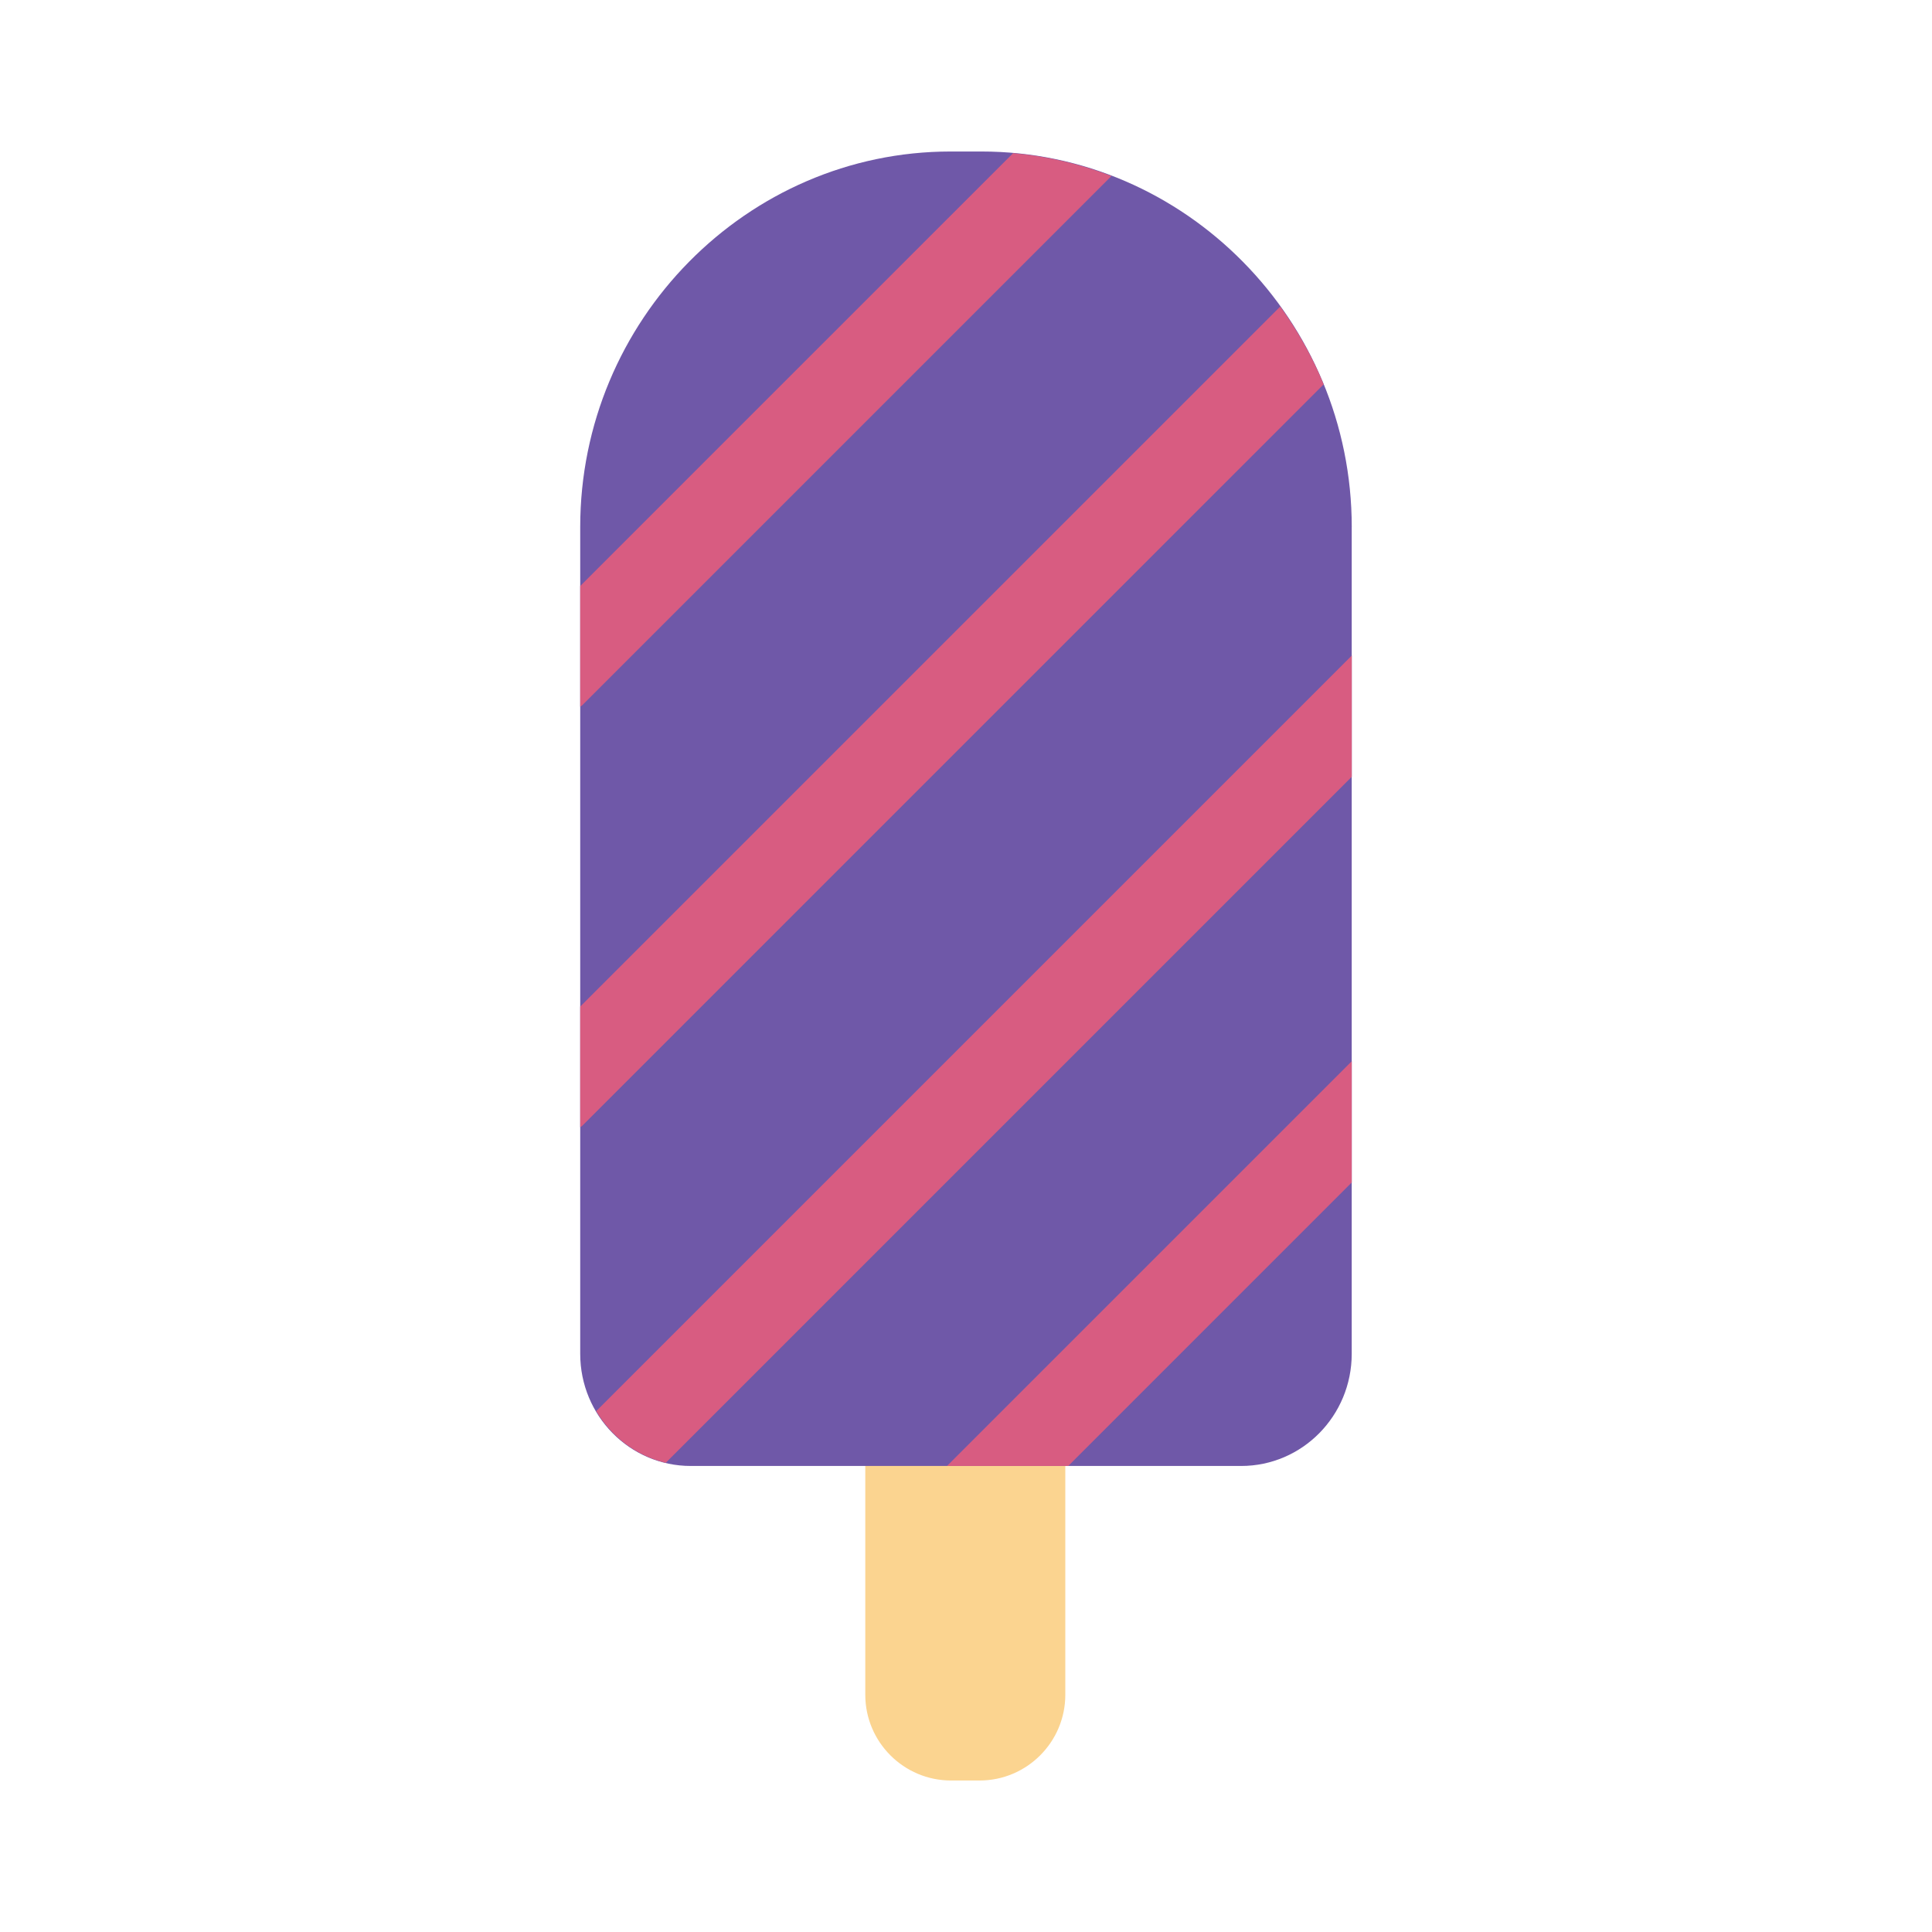 <?xml version="1.0" encoding="utf-8"?>
<!-- Generator: Adobe Illustrator 16.0.0, SVG Export Plug-In . SVG Version: 6.00 Build 0)  -->
<!DOCTYPE svg PUBLIC "-//W3C//DTD SVG 1.1//EN" "http://www.w3.org/Graphics/SVG/1.1/DTD/svg11.dtd">
<svg version="1.1" id="Capa_1" xmlns="http://www.w3.org/2000/svg" xmlns:xlink="http://www.w3.org/1999/xlink" x="0px" y="0px"
	 width="350px" height="350px" viewBox="0 0 350 350" enable-background="new 0 0 350 350" xml:space="preserve">
<g>
	<g>
		<path fill="#FBD490" d="M177.462,317.377h-5.177c-5.694,0-10.353-4.659-10.353-10.354V265.61h25.884v41.413
			C187.815,312.718,183.156,317.377,177.462,317.377z"/>
		<path fill="#FBD490" d="M177.462,322.554h-5.177c-8.562,0-15.53-6.968-15.53-15.53v-46.591h36.236v46.591
			C192.991,315.586,186.023,322.554,177.462,322.554z M167.108,270.786v36.237c0,2.857,2.319,5.177,5.177,5.177h5.177
			c2.857,0,5.176-2.319,5.176-5.177v-36.237H167.108z"/>
	</g>
	<path fill="#6F58A8" d="M244.882,95.484c0-37.422-30.189-68.037-67.089-68.037h-5.591c-36.899,0-67.09,30.615-67.09,68.037v149.772
		c0,11.223,8.971,20.318,20.034,20.318h99.698c11.068,0,20.033-9.096,20.033-20.318V95.484H244.882z"/>
	<path fill="#D85C81" d="M105.112,106.164v21.856c0.099-0.088,0.223-0.114,0.316-0.208l95.924-95.924
		c-5.633-2.164-11.597-3.597-17.818-4.141L105.112,106.164z"/>
	<path fill="#D85C81" d="M105.112,204.204c0.099-0.088,0.223-0.113,0.316-0.207L239.793,69.626c-2.06-5.037-4.73-9.743-7.868-14.091
		L105.112,182.348V204.204z"/>
	<path fill="#D85C81" d="M244.882,118.764l-136.87,136.87c2.748,4.654,7.237,8.103,12.595,9.365l124.281-124.282v-21.954H244.882z"
		/>
	<polygon fill="#D85C81" points="193.524,265.574 244.882,214.21 244.882,192.251 171.56,265.574 	"/>
</g>
</svg>
